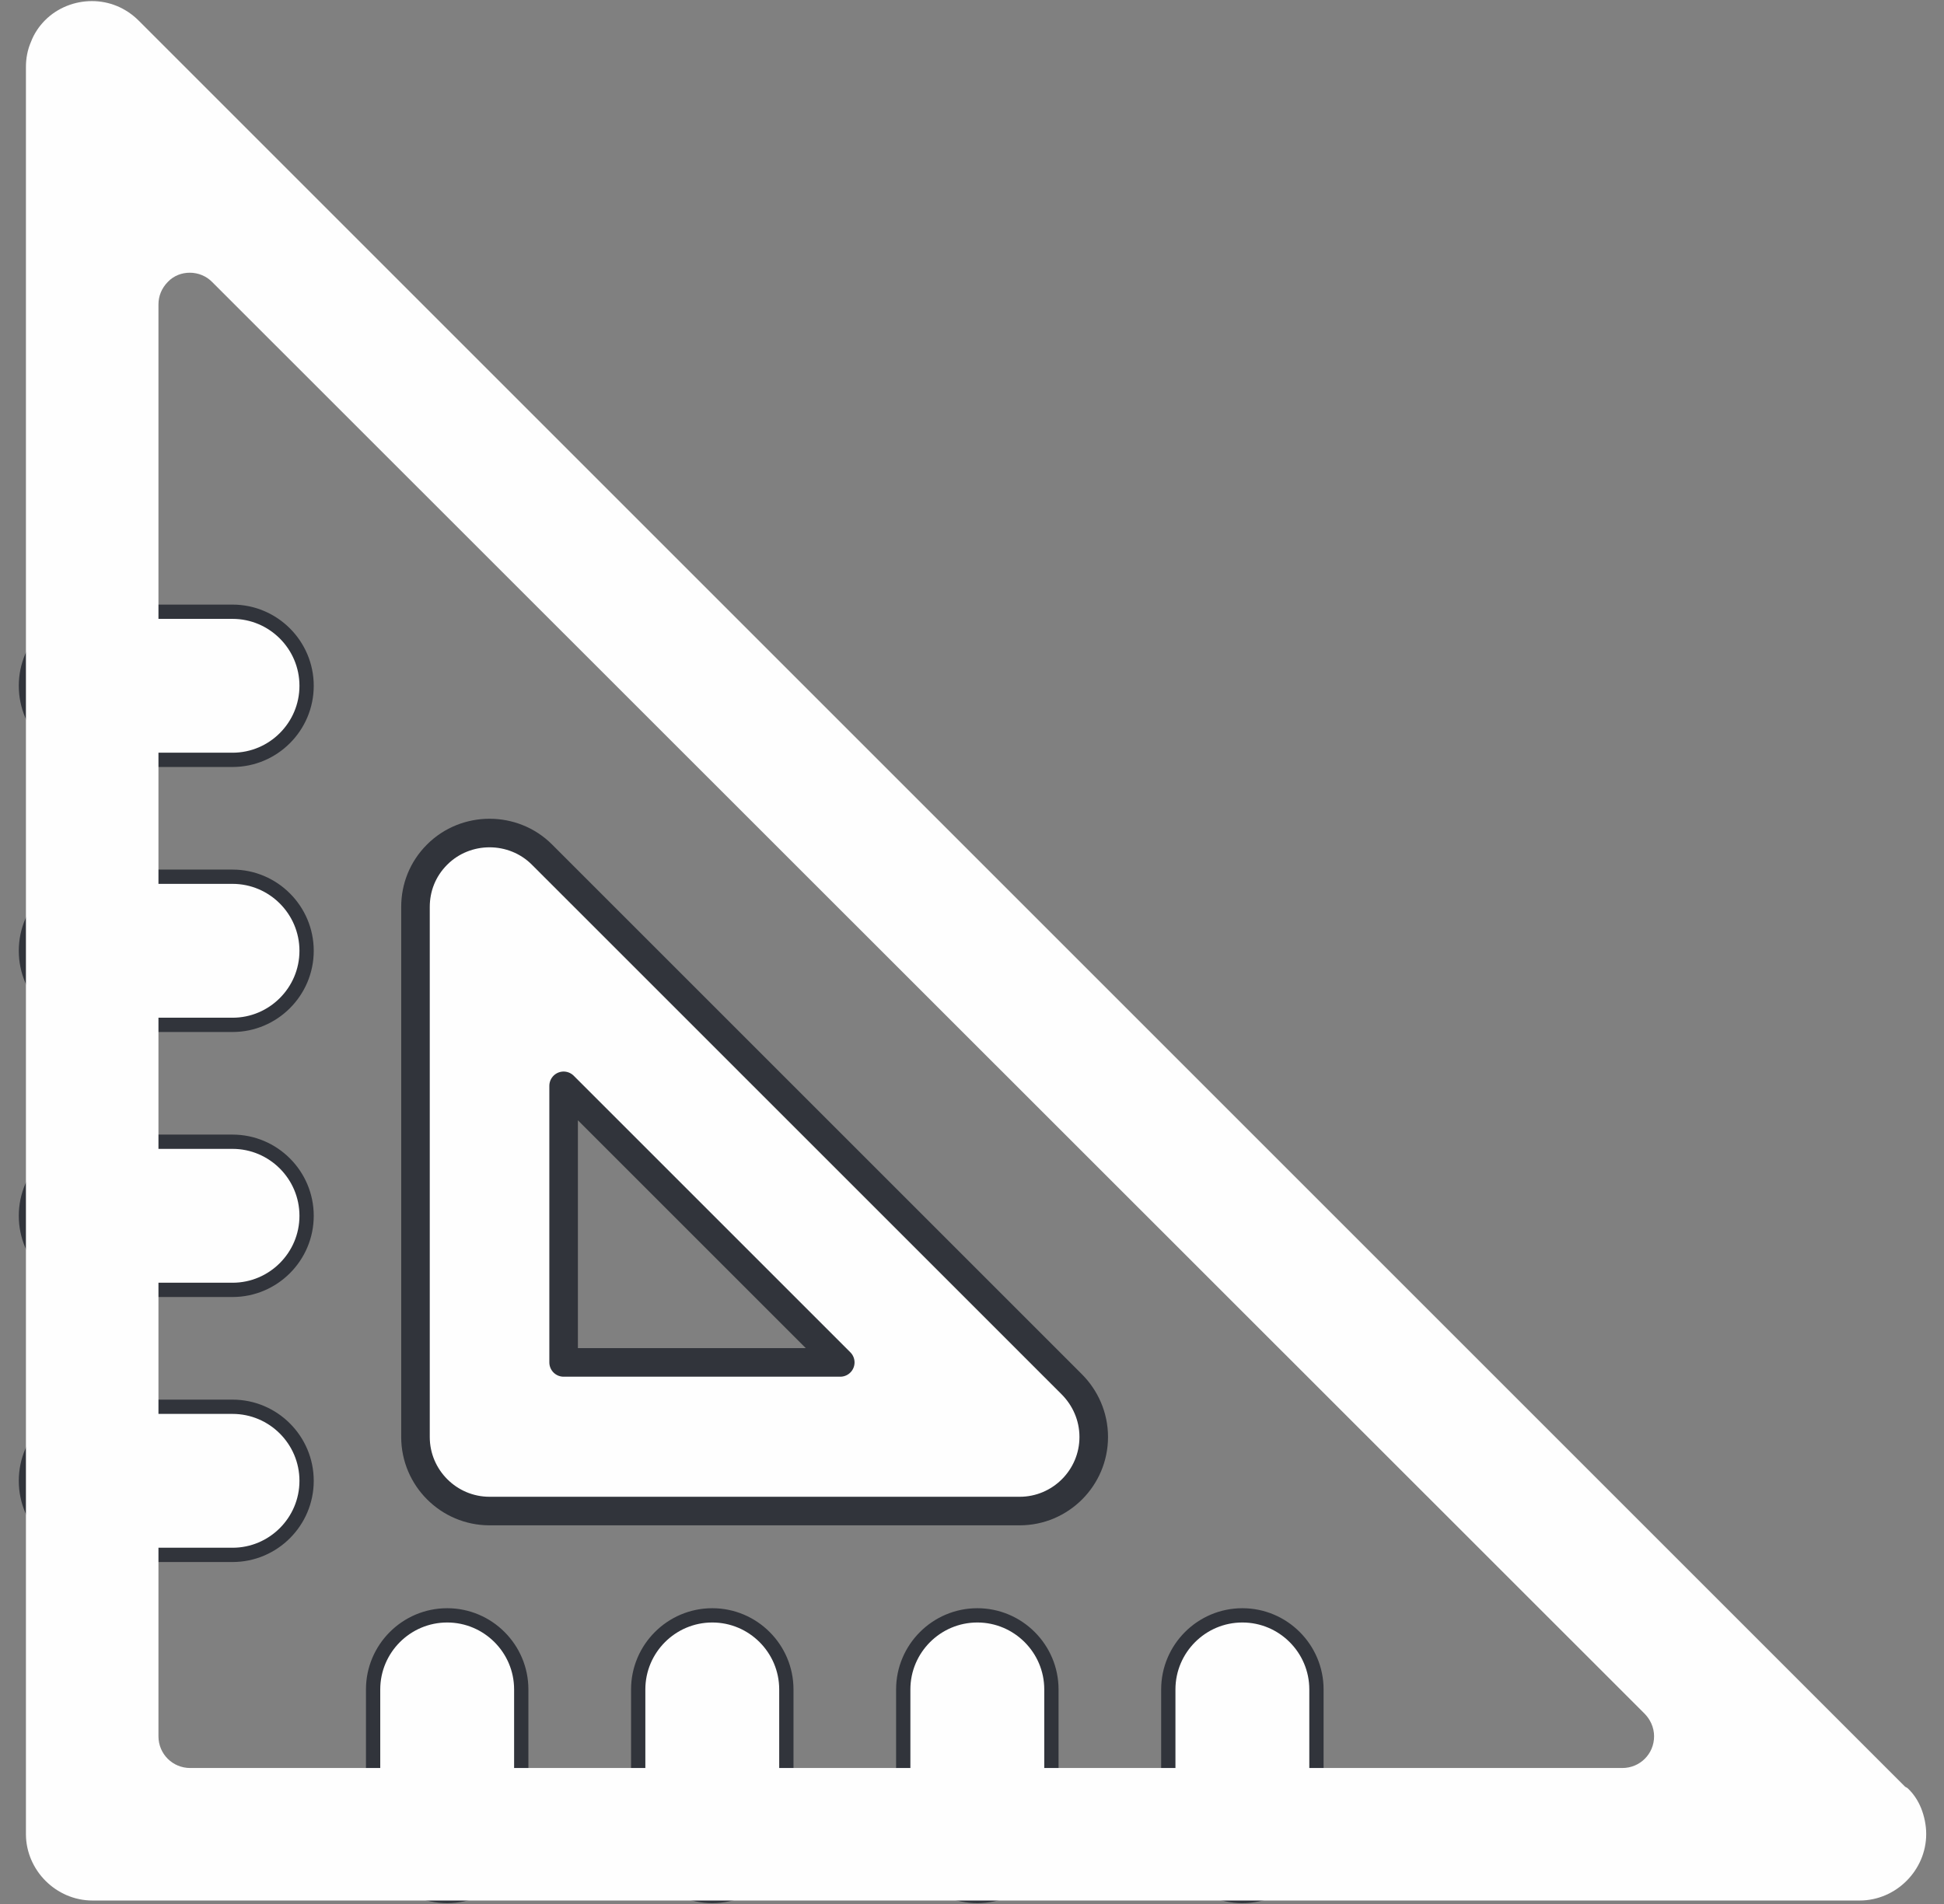 <svg width="98" height="96" viewBox="0 0 98 96" fill="none" xmlns="http://www.w3.org/2000/svg">
<rect x="0" y="0" width="98" height="96" fill="#808080" stroke="none"/>
<path fill-rule="evenodd" clip-rule="evenodd" d="M66.364 91.862C66.364 93.92 64.688 95.597 62.63 95.597C60.572 95.597 58.896 93.92 58.896 91.862V85.181C58.896 83.124 60.572 81.447 62.63 81.447C64.688 81.447 66.364 83.124 66.364 85.181V91.862Z" fill="#FEFEFE" stroke="#31343B" stroke-width="0.72" stroke-miterlimit="22.926" stroke-linecap="round" stroke-linejoin="round"/>
<path fill-rule="evenodd" clip-rule="evenodd" d="M53.003 91.862C53.003 93.92 51.326 95.597 49.269 95.597C47.211 95.597 45.534 93.92 45.534 91.862V85.181C45.534 83.124 47.211 81.447 49.269 81.447C51.326 81.447 53.003 83.124 53.003 85.181V91.862Z" fill="#FEFEFE" stroke="#31343B" stroke-width="0.72" stroke-miterlimit="22.926" stroke-linecap="round" stroke-linejoin="round"/>
<path fill-rule="evenodd" clip-rule="evenodd" d="M39.641 91.862C39.641 93.92 37.965 95.597 35.907 95.597C33.849 95.597 32.173 93.92 32.173 91.862V85.181C32.173 83.124 33.849 81.447 35.907 81.447C37.965 81.447 39.641 83.124 39.641 85.181V91.862Z" fill="#FEFEFE" stroke="#31343B" stroke-width="0.72" stroke-miterlimit="22.926" stroke-linecap="round" stroke-linejoin="round"/>
<path fill-rule="evenodd" clip-rule="evenodd" d="M26.277 91.862C26.277 93.92 24.601 95.597 22.543 95.597C20.485 95.597 18.809 93.92 18.809 91.862V85.181C18.809 83.124 20.485 81.447 22.543 81.447C24.601 81.447 26.277 83.124 26.277 85.181V91.862Z" fill="#FEFEFE" stroke="#31343B" stroke-width="0.72" stroke-miterlimit="22.926" stroke-linecap="round" stroke-linejoin="round"/>
<path fill-rule="evenodd" clip-rule="evenodd" d="M5.041 78.398C2.983 78.398 1.307 76.722 1.307 74.664C1.307 72.606 2.983 70.93 5.041 70.93H11.722C13.78 70.93 15.456 72.606 15.456 74.664C15.456 76.722 13.78 78.398 11.722 78.398H5.041Z" fill="#FEFEFE" stroke="#31343B" stroke-width="0.72" stroke-miterlimit="22.926" stroke-linecap="round" stroke-linejoin="round"/>
<path fill-rule="evenodd" clip-rule="evenodd" d="M5.041 65.036C2.983 65.036 1.307 63.359 1.307 61.302C1.307 59.244 2.983 57.567 5.041 57.567H11.722C13.78 57.567 15.456 59.244 15.456 61.302C15.456 63.359 13.78 65.036 11.722 65.036H5.041Z" fill="#FEFEFE" stroke="#31343B" stroke-width="0.72" stroke-miterlimit="22.926" stroke-linecap="round" stroke-linejoin="round"/>
<path fill-rule="evenodd" clip-rule="evenodd" d="M5.041 51.674C2.983 51.674 1.307 49.997 1.307 47.94C1.307 45.882 2.983 44.205 5.041 44.205H11.722C13.78 44.205 15.456 45.882 15.456 47.94C15.456 49.997 13.78 51.674 11.722 51.674H5.041Z" fill="#FEFEFE" stroke="#31343B" stroke-width="0.72" stroke-miterlimit="22.926" stroke-linecap="round" stroke-linejoin="round"/>
<path fill-rule="evenodd" clip-rule="evenodd" d="M5.041 38.312C2.983 38.312 1.307 36.636 1.307 34.578C1.307 32.52 2.983 30.844 5.041 30.844H11.722C13.78 30.844 15.456 32.52 15.456 34.578C15.456 36.636 13.78 38.312 11.722 38.312H5.041Z" fill="#FEFEFE" stroke="#31343B" stroke-width="0.72" stroke-miterlimit="22.926" stroke-linecap="round" stroke-linejoin="round"/>
<path fill-rule="evenodd" clip-rule="evenodd" d="M10.706 14.23L82.902 86.4C83.181 86.68 83.385 87.086 83.385 87.544C83.385 88.433 82.674 89.144 81.784 89.144H9.588C8.699 89.144 7.988 88.433 7.988 87.544V15.348C7.988 14.941 8.14 14.535 8.47 14.204C9.055 13.595 10.096 13.595 10.706 14.23ZM96.036 90.084L6.997 1.045C6.337 0.385 5.498 0.055 4.634 0.055C3.771 0.055 2.907 0.385 2.272 1.02C1.967 1.325 1.713 1.706 1.561 2.112C1.383 2.519 1.307 2.951 1.307 3.383V92.472C1.307 93.386 1.688 94.225 2.297 94.834C2.907 95.444 3.745 95.825 4.66 95.825H93.749C94.664 95.825 95.502 95.444 96.112 94.834C96.722 94.225 97.103 93.386 97.103 92.472C97.103 92.015 97.001 91.557 96.849 91.176C96.696 90.795 96.467 90.44 96.163 90.16L96.036 90.084Z" fill="#FEFEFE"/>
<path fill-rule="evenodd" clip-rule="evenodd" d="M26.787 47.838L51.403 72.454H24.678V45.704L26.787 47.838ZM45.407 69.965L27.142 51.7V69.965H45.407Z" fill="#FEFEFE"/>
<path fill-rule="evenodd" clip-rule="evenodd" d="M26.787 47.838L51.403 72.454H24.678V45.704L26.787 47.838ZM45.407 69.965L27.142 51.7V69.965H45.407Z" fill="#FEFEFE"/>
<path fill-rule="evenodd" clip-rule="evenodd" d="M26.787 47.838L51.403 72.454H24.678V45.704L26.787 47.838ZM45.407 69.965L27.142 51.7V69.965H45.407Z" fill="#FEFEFE"/>
<path fill-rule="evenodd" clip-rule="evenodd" d="M26.787 47.838L51.403 72.454H24.678V45.704L26.787 47.838ZM45.407 69.965L27.142 51.7V69.965H45.407Z" fill="#FEFEFE"/>
<path fill-rule="evenodd" clip-rule="evenodd" d="M28.413 68.694H42.359L28.413 54.748V68.694ZM51.403 76.188H24.679C22.621 76.188 20.945 74.512 20.945 72.454V45.73C20.945 44.764 21.3 43.824 22.037 43.088C23.485 41.64 25.873 41.64 27.321 43.088L54.02 69.787C54.706 70.472 55.137 71.412 55.137 72.454C55.137 74.512 53.461 76.188 51.403 76.188Z" fill="#FEFEFE" stroke="#31343B" stroke-width="1.44" stroke-miterlimit="22.926" stroke-linecap="round" stroke-linejoin="round"/>
</svg>
